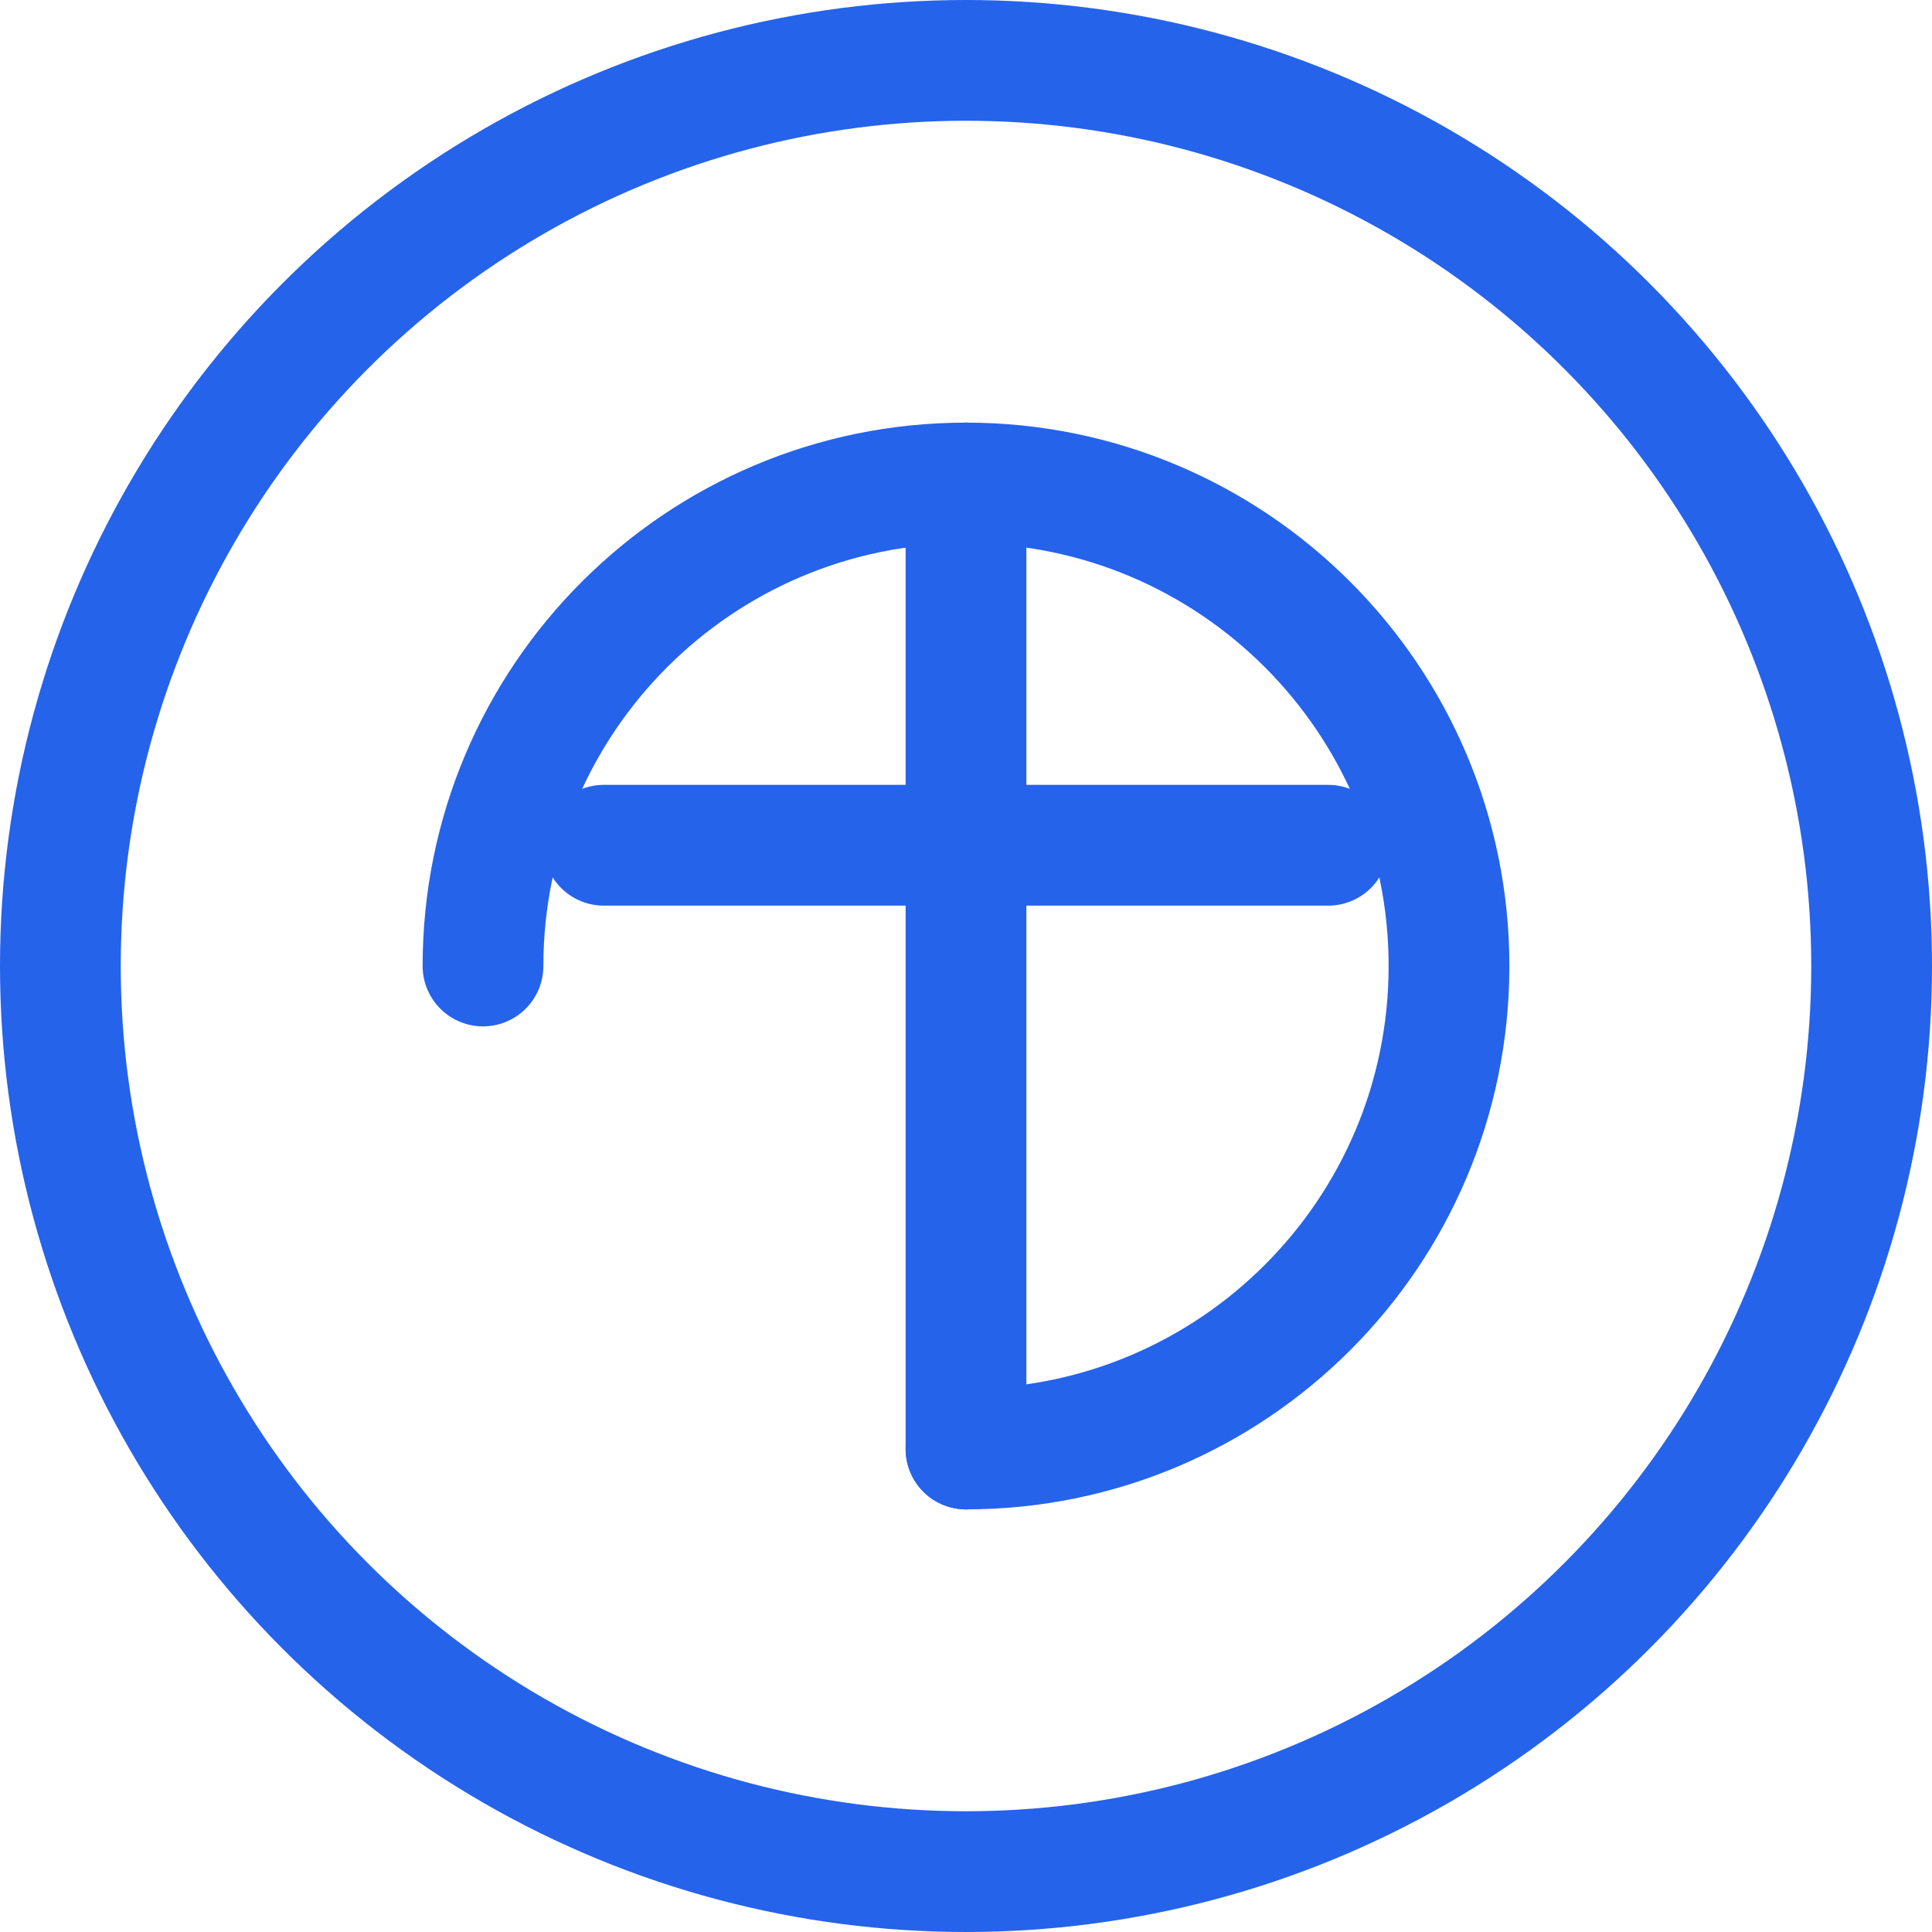<?xml version="1.0" encoding="UTF-8"?>
<svg width="32" height="32" viewBox="0 0 32 32" fill="none" xmlns="http://www.w3.org/2000/svg">
  <circle cx="16" cy="16" r="15" stroke="#2563EB" stroke-width="2"/>
  <path d="M16 8V24M10 14H22" stroke="#2563EB" stroke-width="2" stroke-linecap="round"/>
  <path d="M8 16C8 11.582 11.582 8 16 8C20.418 8 24 11.582 24 16C24 20.418 20.418 24 16 24" stroke="#2563EB" stroke-width="2" stroke-linecap="round"/>
</svg> 